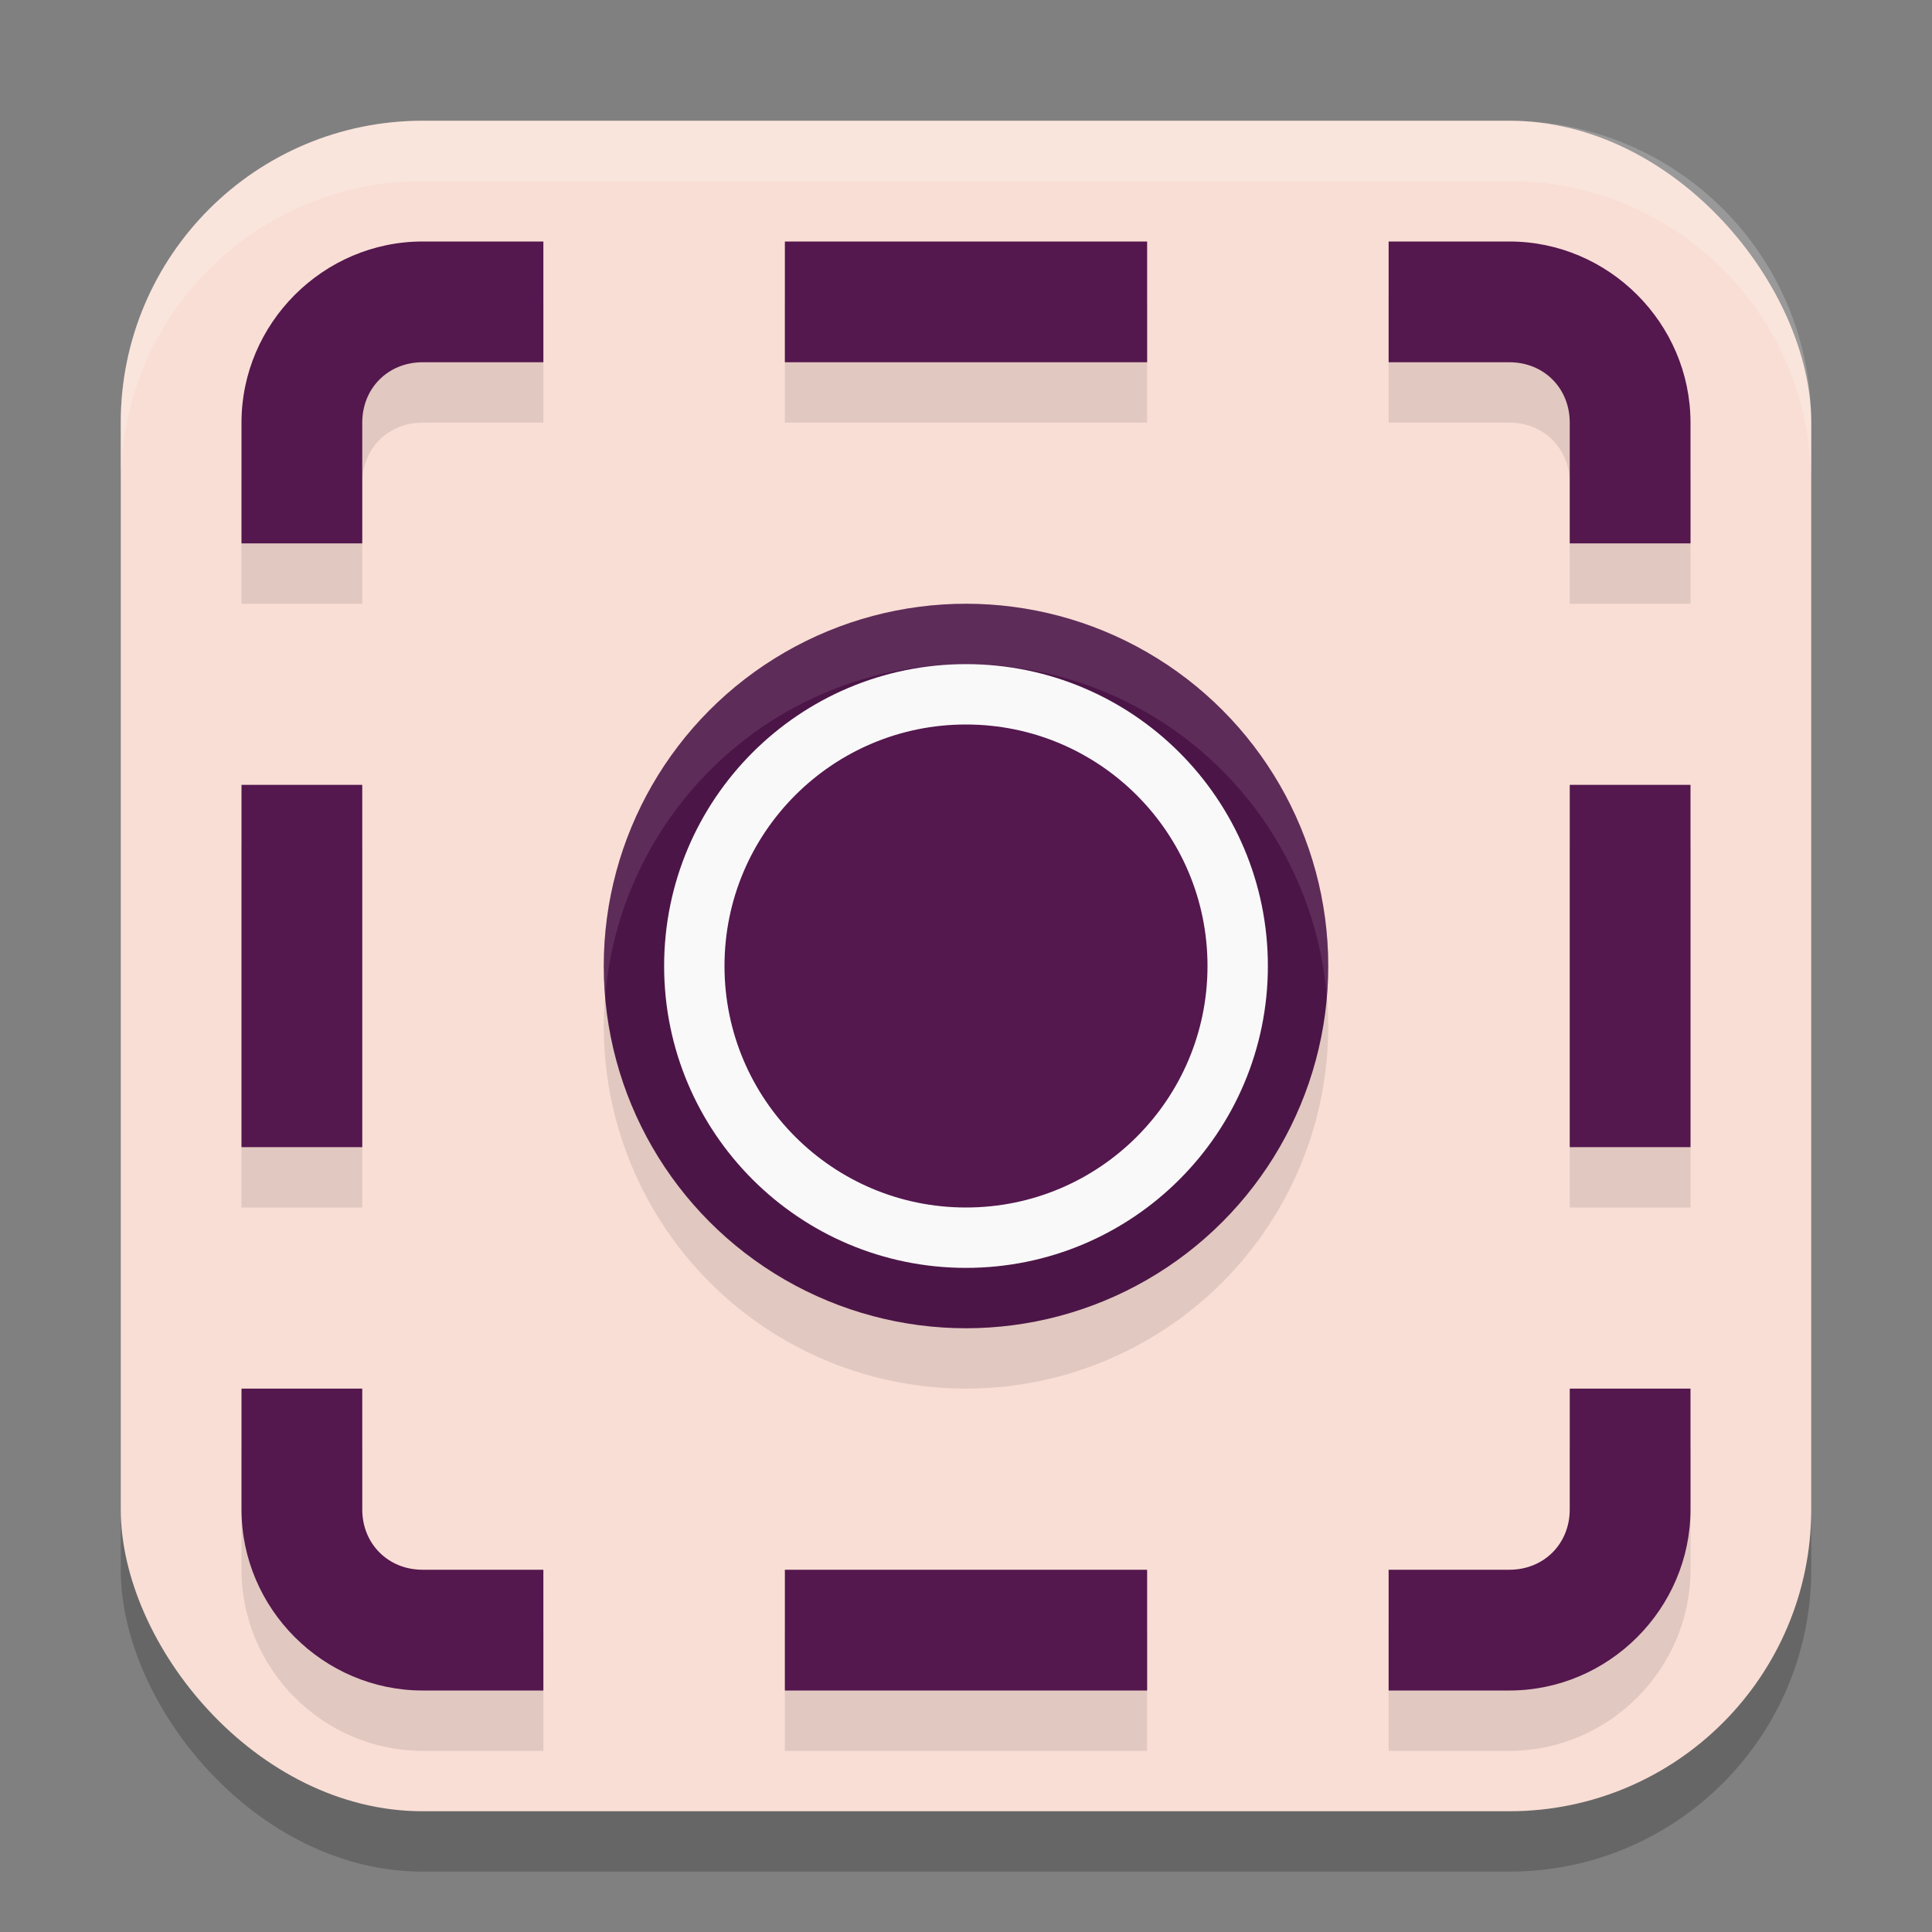 <svg xmlns="http://www.w3.org/2000/svg" width="32" height="32" version="1.1">
 <rect width="100%" height="100%" fill="#808080" stroke="none"/>
 <rect style="opacity:0.2" width="28" height="28" x="2" y="3" rx="5" ry="5"/>
 <rect style="fill:#f9ded5" width="28" height="28" x="2" y="2" rx="5" ry="5"/>
 <circle style="opacity:0.1" cx="16" cy="17" r="6"/>
 <circle style="fill:#4c1547" cx="16" cy="16" r="6"/>
 <circle style="fill:#54174e;stroke:#f9f9f9" cx="16" cy="16" r="4.5"/>
 <path style="opacity:0.1" d="M 7,5 C 5.355,5 4,6.355 4,8 V 10 H 6 V 8 C 6,7.429 6.429,7 7,7 H 9 V 5 Z M 13,5 V 7 H 19 V 5 Z M 23,5 V 7 H 25 C 25.571,7 26,7.429 26,8 V 10 H 28 V 8 C 28,6.355 26.645,5 25,5 Z M 4,14 V 20 H 6 V 14 Z M 26,14 V 20 H 28 V 14 Z M 4,24 V 26 C 4,27.645 5.355,29 7,29 H 9 V 27 H 7 C 6.429,27 6,26.571 6,26 V 24 Z M 26,24 V 26 C 26,26.571 25.571,27 25,27 H 23 V 29 H 25 C 26.645,29 28,27.645 28,26 V 24 Z M 13,27 V 29 H 19 V 27 Z"/>
 <path style="fill:#54174e" d="M 7 4 C 5.355 4 4 5.355 4 7 L 4 9 L 6 9 L 6 7 C 6 6.429 6.429 6 7 6 L 9 6 L 9 4 L 7 4 z M 13 4 L 13 6 L 19 6 L 19 4 L 13 4 z M 23 4 L 23 6 L 25 6 C 25.571 6 26 6.429 26 7 L 26 9 L 28 9 L 28 7 C 28 5.355 26.645 4 25 4 L 23 4 z M 4 13 L 4 19 L 6 19 L 6 13 L 4 13 z M 26 13 L 26 19 L 28 19 L 28 13 L 26 13 z M 4 23 L 4 25 C 4 26.645 5.355 28 7 28 L 9 28 L 9 26 L 7 26 C 6.429 26 6 25.571 6 25 L 6 23 L 4 23 z M 26 23 L 26 25 C 26 25.571 25.571 26 25 26 L 23 26 L 23 28 L 25 28 C 26.645 28 28 26.645 28 25 L 28 23 L 26 23 z M 13 26 L 13 28 L 19 28 L 19 26 L 13 26 z"/>
 <path style="opacity:0.2;fill:#ffffff" d="M 7 2 C 4.23 2 2 4.23 2 7 L 2 8 C 2 5.23 4.23 3 7 3 L 25 3 C 27.77 3 30 5.23 30 8 L 30 7 C 30 4.23 27.77 2 25 2 L 7 2 z"/>
 <path style="opacity:0.1;fill:#ffffff" d="M 16 10 A 6 6 0 0 0 10 16 A 6 6 0 0 0 10.025 16.498 A 6 6 0 0 1 16 11 A 6 6 0 0 1 21.975 16.502 A 6 6 0 0 0 22 16 A 6 6 0 0 0 16 10 z"/>
</svg>
